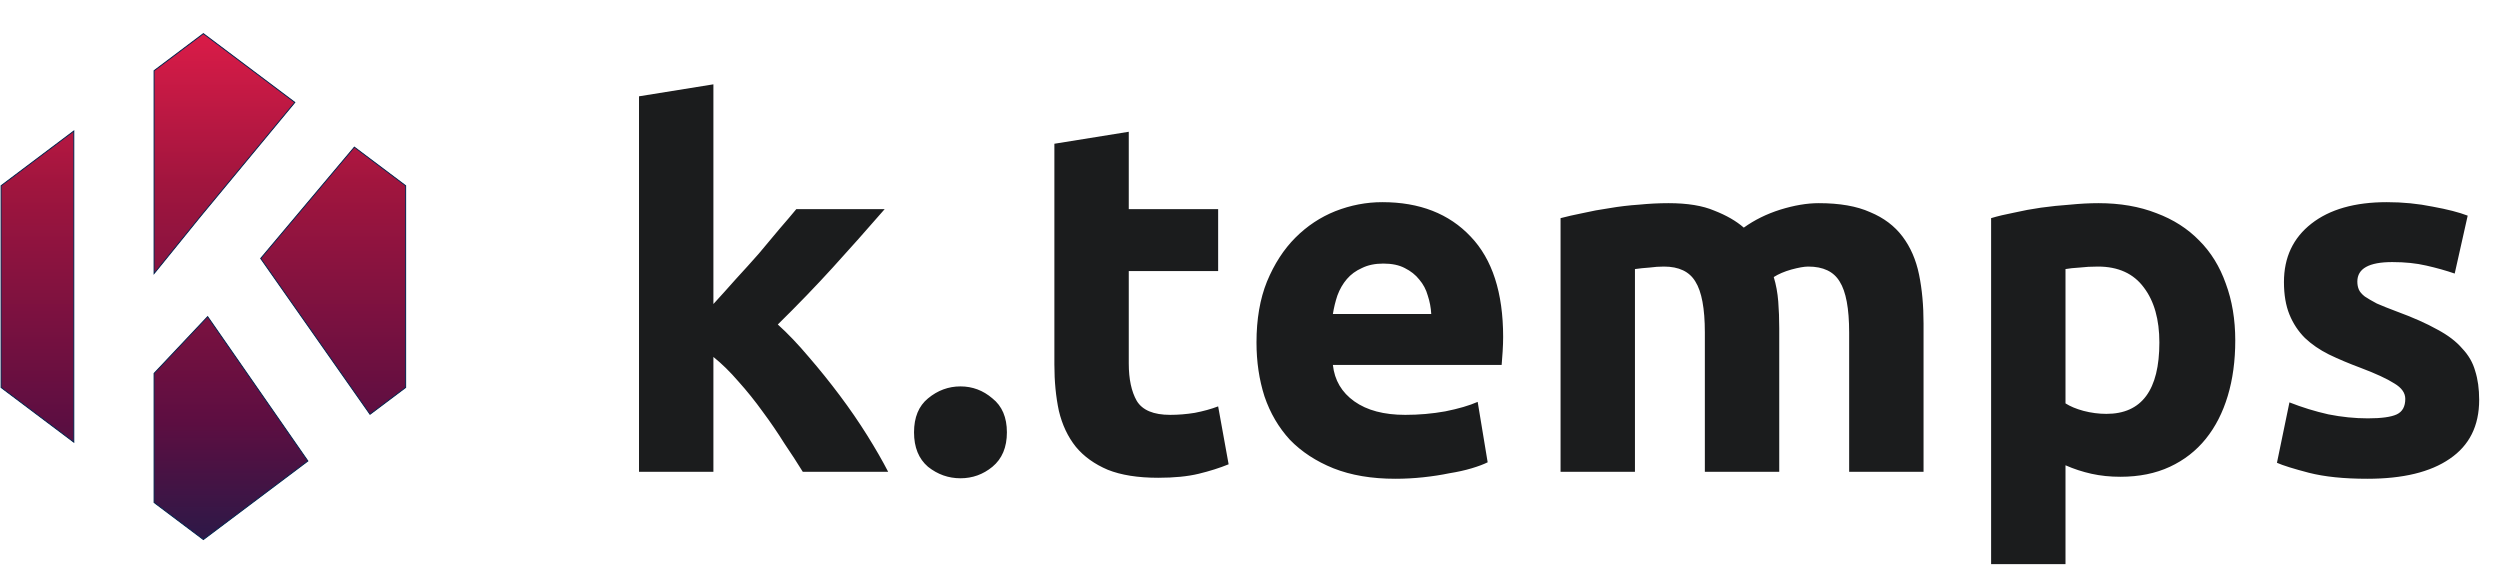 <svg width="2268" height="520" viewBox="0 0 2268 520" fill="none" xmlns="http://www.w3.org/2000/svg">
<path fill-rule="evenodd" clip-rule="evenodd" d="M66.946 118.892L1 168.471V351.529L66.946 401.107V118.892ZM139.792 64.126V248.134L181.875 196.232L267.46 92.884L184.5 30.514L139.792 64.126ZM321.476 133.494L236.492 234.467L335.666 375.838L368 351.529V168.471L321.476 133.494ZM279.291 418.221L188.371 287.251L139.792 338.722V455.874L184.5 489.486L279.291 418.221Z" fill="url(#paint0_linear_45_79)"/>
<path d="M1 168.471L0.734 168.118L0.558 168.25V168.471H1ZM66.946 118.892H67.388V118.007L66.68 118.539L66.946 118.892ZM1 351.529H0.558V351.75L0.734 351.882L1 351.529ZM66.946 401.107L66.68 401.461L67.388 401.993V401.107H66.946ZM139.792 64.126L139.526 63.773L139.35 63.905V64.126H139.792ZM139.792 248.134H139.35V249.381L140.136 248.412L139.792 248.134ZM181.875 196.232L181.534 195.95L181.531 195.954L181.875 196.232ZM267.46 92.884L267.8 93.166L268.096 92.809L267.725 92.531L267.46 92.884ZM184.5 30.514L184.766 30.161L184.5 29.961L184.234 30.161L184.5 30.514ZM321.476 133.494L321.742 133.141L321.408 132.889L321.138 133.209L321.476 133.494ZM236.492 234.467L236.154 234.182L235.935 234.442L236.13 234.721L236.492 234.467ZM335.666 375.838L335.304 376.092L335.566 376.466L335.931 376.191L335.666 375.838ZM368 351.529L368.266 351.882L368.442 351.75V351.529H368ZM368 168.471H368.442V168.25L368.266 168.118L368 168.471ZM279.291 418.221L279.557 418.574L279.897 418.319L279.654 417.969L279.291 418.221ZM188.371 287.251L188.734 286.999L188.424 286.551L188.05 286.948L188.371 287.251ZM139.792 338.722L139.47 338.418L139.35 338.546V338.722H139.792ZM139.792 455.874H139.35V456.095L139.526 456.227L139.792 455.874ZM184.5 489.486L184.234 489.839L184.5 490.039L184.766 489.839L184.5 489.486ZM1.266 168.824L67.212 119.246L66.68 118.539L0.734 168.118L1.266 168.824ZM1.442 351.529V168.471H0.558V351.529H1.442ZM67.212 400.754L1.266 351.175L0.734 351.882L66.68 401.461L67.212 400.754ZM67.388 401.107V118.892H66.504V401.107H67.388ZM139.35 64.126V248.134H140.234V64.126H139.35ZM140.136 248.412L182.218 196.511L181.531 195.954L139.449 247.856L140.136 248.412ZM182.215 196.514L267.8 93.166L267.119 92.602L181.534 195.95L182.215 196.514ZM184.234 30.868L267.194 93.238L267.725 92.531L184.766 30.161L184.234 30.868ZM140.058 64.48L184.766 30.868L184.234 30.161L139.526 63.773L140.058 64.48ZM321.138 133.209L236.154 234.182L236.831 234.751L321.815 133.779L321.138 133.209ZM236.13 234.721L335.304 376.092L336.028 375.584L236.854 234.213L236.13 234.721ZM367.734 351.175L335.4 375.485L335.931 376.191L368.266 351.882L367.734 351.175ZM367.558 168.471V351.529H368.442V168.471H367.558ZM321.211 133.848L367.734 168.824L368.266 168.118L321.742 133.141L321.211 133.848ZM279.654 417.969L188.734 286.999L188.008 287.503L278.928 418.473L279.654 417.969ZM188.05 286.948L139.47 338.418L140.114 339.025L188.693 287.555L188.05 286.948ZM139.35 338.722V455.874H140.234V338.722H139.35ZM184.766 489.132L140.058 455.52L139.526 456.227L184.234 489.839L184.766 489.132ZM279.025 417.868L184.234 489.132L184.766 489.839L279.557 418.574L279.025 417.868Z" fill="#00224D"/>
<path d="M647.198 275.805C653.842 268.558 660.636 261.009 667.582 253.157C674.829 245.306 681.774 237.606 688.418 230.056C695.061 222.205 701.252 214.807 706.989 207.861C713.029 200.916 718.162 194.876 722.39 189.743H802.564C786.559 208.163 770.857 225.829 755.456 242.739C740.357 259.348 723.749 276.56 705.63 294.377C714.689 302.53 724.051 312.344 733.714 323.819C743.377 334.992 752.738 346.618 761.797 358.697C770.857 370.776 779.161 382.855 786.71 394.934C794.26 407.013 800.601 418.035 805.735 428H728.278C723.447 420.149 717.86 411.542 711.519 402.181C705.479 392.518 698.987 383.006 692.041 373.645C685.096 363.982 677.698 354.771 669.846 346.014C662.297 337.257 654.748 329.859 647.198 323.819V428H579.707V87.374L647.198 76.503V275.805ZM913.458 392.216C913.458 405.805 909.079 416.223 900.322 423.47C891.867 430.416 882.203 433.888 871.332 433.888C860.461 433.888 850.647 430.416 841.89 423.47C833.435 416.223 829.207 405.805 829.207 392.216C829.207 378.627 833.435 368.36 841.89 361.415C850.647 354.167 860.461 350.544 871.332 350.544C882.203 350.544 891.867 354.167 900.322 361.415C909.079 368.36 913.458 378.627 913.458 392.216ZM956.531 130.405L1024.02 119.534V189.743H1105.1V245.91H1024.02V329.708C1024.02 343.9 1026.44 355.224 1031.27 363.68C1036.4 372.135 1046.52 376.362 1061.62 376.362C1068.87 376.362 1076.26 375.759 1083.81 374.551C1091.66 373.041 1098.76 371.078 1105.1 368.662L1114.61 421.206C1106.46 424.527 1097.4 427.396 1087.44 429.812C1077.47 432.228 1065.24 433.436 1050.75 433.436C1032.33 433.436 1017.08 431.02 1005 426.188C992.919 421.055 983.256 414.109 976.009 405.352C968.761 396.293 963.628 385.422 960.608 372.739C957.89 360.056 956.531 346.014 956.531 330.613V130.405ZM1139.89 310.683C1139.89 289.545 1143.06 271.125 1149.4 255.422C1156.05 239.417 1164.65 226.131 1175.22 215.562C1185.79 204.992 1197.87 196.99 1211.46 191.555C1225.35 186.119 1239.54 183.401 1254.04 183.401C1287.86 183.401 1314.58 193.819 1334.21 214.656C1353.84 235.19 1363.65 265.538 1363.65 305.701C1363.65 309.626 1363.5 314.005 1363.2 318.837C1362.9 323.366 1362.6 327.443 1362.3 331.066H1209.19C1210.7 344.957 1217.2 355.979 1228.67 364.133C1240.15 372.286 1255.55 376.362 1274.87 376.362C1287.26 376.362 1299.33 375.306 1311.11 373.192C1323.19 370.776 1333 367.907 1340.55 364.586L1349.61 419.394C1345.99 421.206 1341.16 423.017 1335.12 424.829C1329.08 426.641 1322.28 428.151 1314.73 429.359C1307.49 430.869 1299.64 432.077 1291.18 432.983C1282.73 433.888 1274.27 434.341 1265.82 434.341C1244.37 434.341 1225.65 431.171 1209.65 424.829C1193.95 418.488 1180.81 409.882 1170.24 399.011C1159.97 387.837 1152.27 374.702 1147.14 359.603C1142.31 344.504 1139.89 328.198 1139.89 310.683ZM1298.43 284.864C1298.13 279.127 1297.07 273.54 1295.26 268.105C1293.75 262.669 1291.18 257.838 1287.56 253.61C1284.24 249.383 1279.86 245.91 1274.42 243.192C1269.29 240.474 1262.8 239.115 1254.94 239.115C1247.39 239.115 1240.9 240.474 1235.47 243.192C1230.03 245.608 1225.5 248.93 1221.88 253.157C1218.25 257.385 1215.39 262.367 1213.27 268.105C1211.46 273.54 1210.1 279.127 1209.19 284.864H1298.43ZM1546.64 301.624C1546.64 279.882 1543.77 264.481 1538.04 255.422C1532.6 246.363 1523.09 241.833 1509.5 241.833C1505.27 241.833 1500.89 242.135 1496.36 242.739C1491.84 243.041 1487.46 243.494 1483.23 244.098V428H1415.74V197.896C1421.48 196.386 1428.12 194.876 1435.67 193.366C1443.52 191.555 1451.67 190.045 1460.13 188.837C1468.89 187.327 1477.79 186.27 1486.85 185.666C1495.91 184.76 1504.82 184.307 1513.58 184.307C1530.79 184.307 1544.68 186.572 1555.25 191.102C1566.12 195.329 1575.03 200.463 1581.97 206.502C1591.64 199.557 1602.66 194.121 1615.04 190.196C1627.72 186.27 1639.35 184.307 1649.92 184.307C1668.94 184.307 1684.49 187.025 1696.57 192.461C1708.95 197.594 1718.77 204.992 1726.02 214.656C1733.26 224.319 1738.25 235.794 1740.96 249.081C1743.68 262.367 1745.04 277.164 1745.04 293.471V428H1677.55V301.624C1677.55 279.882 1674.68 264.481 1668.94 255.422C1663.51 246.363 1654 241.833 1640.41 241.833C1636.78 241.833 1631.65 242.739 1625.01 244.551C1618.66 246.363 1613.38 248.628 1609.15 251.345C1611.27 258.291 1612.62 265.689 1613.23 273.54C1613.83 281.09 1614.13 289.243 1614.13 298V428H1546.64V301.624ZM1958.98 310.683C1958.98 289.847 1954.3 273.238 1944.93 260.858C1935.57 248.175 1921.68 241.833 1903.26 241.833C1897.22 241.833 1891.64 242.135 1886.5 242.739C1881.37 243.041 1877.14 243.494 1873.82 244.098V365.944C1878.05 368.662 1883.48 370.927 1890.13 372.739C1897.07 374.551 1904.02 375.457 1910.96 375.457C1942.97 375.457 1958.98 353.865 1958.98 310.683ZM2027.83 308.871C2027.83 327.292 2025.56 344.051 2021.03 359.15C2016.5 374.249 2009.86 387.234 2001.1 398.105C1992.34 408.976 1981.47 417.431 1968.49 423.47C1955.5 429.51 1940.56 432.53 1923.64 432.53C1914.28 432.53 1905.53 431.624 1897.37 429.812C1889.22 428 1881.37 425.433 1873.82 422.112V511.798H1806.33V197.896C1812.37 196.084 1819.31 194.423 1827.16 192.913C1835.02 191.102 1843.17 189.592 1851.62 188.384C1860.38 187.176 1869.14 186.27 1877.9 185.666C1886.95 184.76 1895.56 184.307 1903.71 184.307C1923.34 184.307 1940.86 187.327 1956.26 193.366C1971.66 199.104 1984.64 207.408 1995.21 218.279C2005.78 228.848 2013.78 241.833 2019.22 257.234C2024.96 272.635 2027.83 289.847 2027.83 308.871ZM2148.09 379.533C2160.47 379.533 2169.23 378.325 2174.37 375.91C2179.5 373.494 2182.07 368.813 2182.07 361.868C2182.07 356.432 2178.74 351.752 2172.1 347.826C2165.46 343.598 2155.34 338.918 2141.75 333.784C2131.18 329.859 2121.52 325.782 2112.76 321.554C2104.31 317.327 2097.06 312.344 2091.02 306.607C2084.98 300.567 2080.3 293.471 2076.98 285.317C2073.66 277.164 2072 267.35 2072 255.875C2072 233.529 2080.3 215.863 2096.91 202.879C2113.52 189.894 2136.32 183.401 2165.31 183.401C2179.8 183.401 2193.69 184.76 2206.98 187.478C2220.27 189.894 2230.83 192.612 2238.69 195.631L2226.91 248.175C2219.06 245.457 2210.45 243.041 2201.09 240.927C2192.03 238.813 2181.76 237.757 2170.29 237.757C2149.15 237.757 2138.58 243.645 2138.58 255.422C2138.58 258.14 2139.03 260.556 2139.94 262.669C2140.85 264.783 2142.66 266.897 2145.38 269.011C2148.09 270.823 2151.72 272.936 2156.25 275.352C2161.08 277.466 2167.12 279.882 2174.37 282.6C2189.16 288.035 2201.39 293.471 2211.06 298.906C2220.72 304.04 2228.27 309.777 2233.7 316.119C2239.44 322.158 2243.37 328.953 2245.48 336.502C2247.9 344.051 2249.1 352.809 2249.1 362.774C2249.1 386.328 2240.2 404.144 2222.38 416.223C2204.86 428.302 2179.95 434.341 2147.64 434.341C2126.5 434.341 2108.84 432.53 2094.64 428.906C2080.75 425.282 2071.09 422.262 2065.65 419.847L2076.98 365.038C2088.45 369.568 2100.23 373.192 2112.31 375.91C2124.39 378.325 2136.32 379.533 2148.09 379.533Z" fill="#1B1C1D"/>
<defs>
<linearGradient id="paint0_linear_45_79" x1="184.942" y1="-57.477" x2="184.942" y2="588.973" gradientUnits="userSpaceOnUse">
<stop stop-color="#FF204E"/>
<stop offset="0.35" stop-color="#A0153E"/>
<stop offset="0.68" stop-color="#5D0E41"/>
<stop offset="1" stop-color="#00224D"/>
</linearGradient>
</defs>
</svg>
